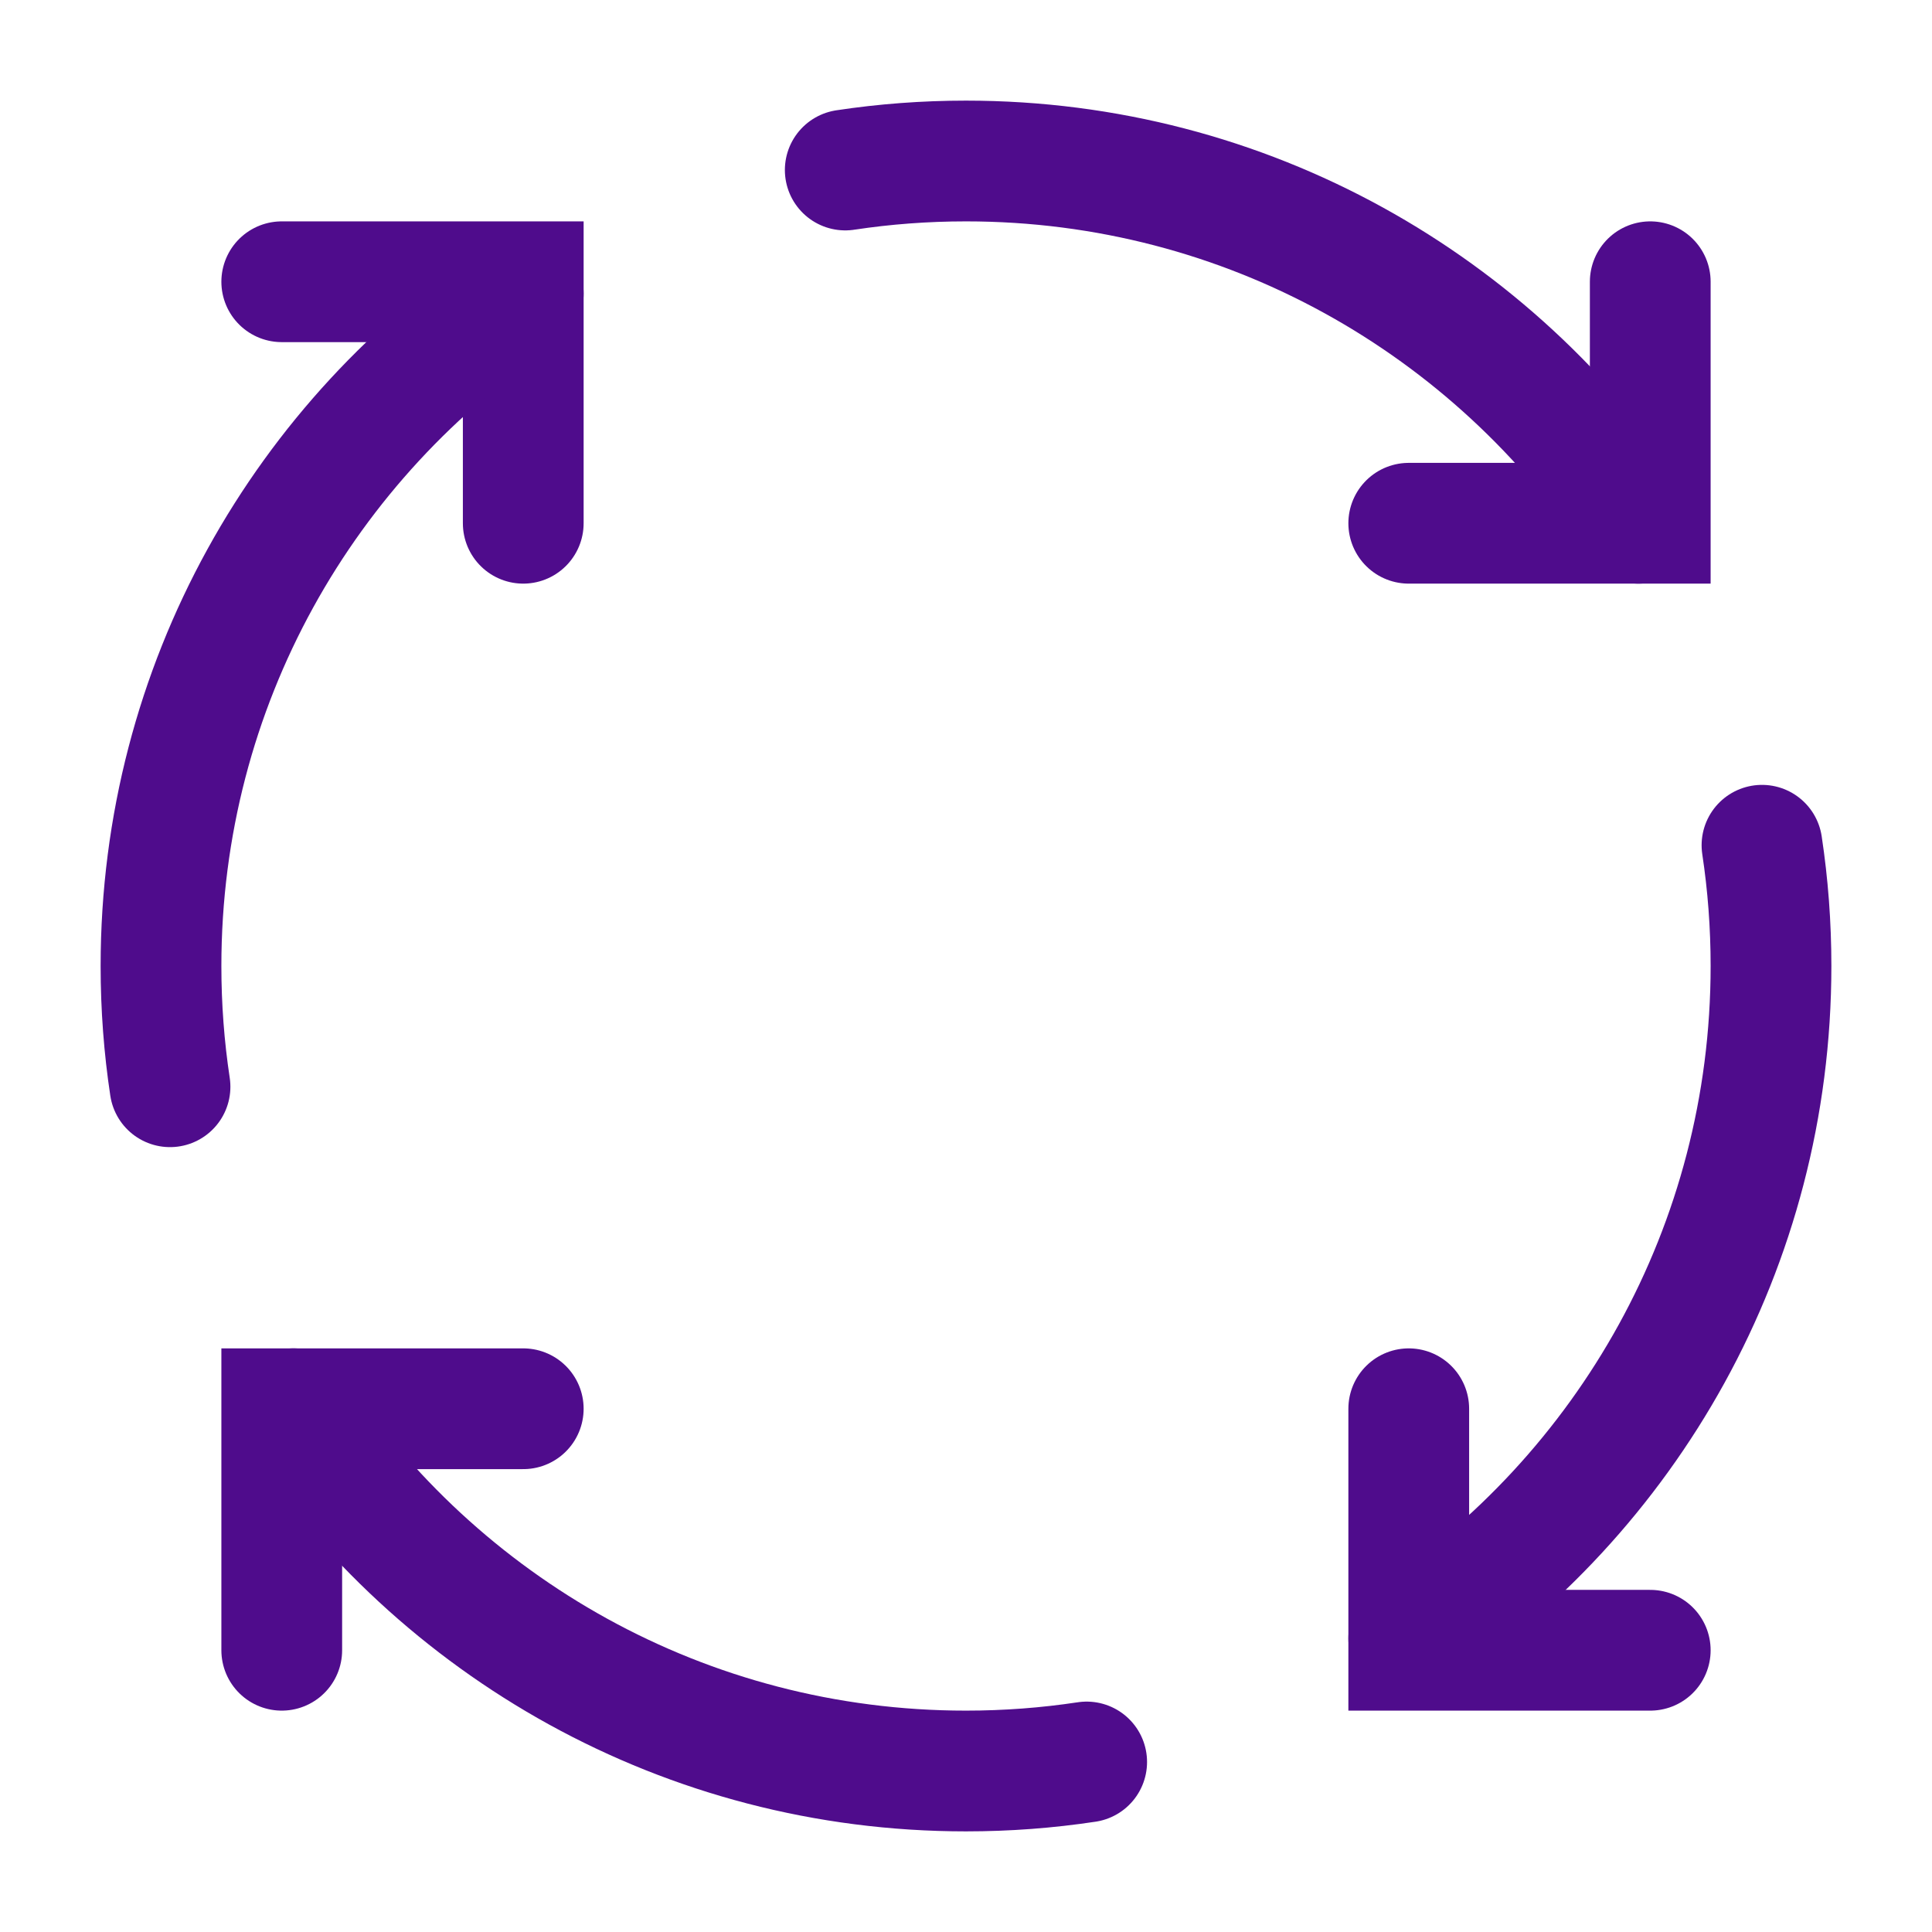 <svg width="24" height="24" viewBox="0 0 24 24" fill="none" xmlns="http://www.w3.org/2000/svg">
<path d="M6.5 17.5H3.5V20.5" stroke="#4F0C8C" stroke-width="1.5" stroke-linecap="round"/>
<path d="M20.5 20.5H17.5V17.5" stroke="#4F0C8C" stroke-width="1.5" stroke-linecap="round"/>
<path d="M17.5 6.5H20.5V3.5" stroke="#4F0C8C" stroke-width="1.5" stroke-linecap="round"/>
<path d="M3.5 3.5H6.5V6.5" stroke="#4F0C8C" stroke-width="1.5" stroke-linecap="round"/>
<path d="M6.5 3.647C3.789 5.436 2 8.509 2 12C2 12.51 2.038 13.011 2.112 13.5" stroke="#4F0C8C" stroke-width="1.5" stroke-linecap="round"/>
<path d="M13.499 21.888C13.01 21.962 12.509 22 11.999 22C8.508 22 5.435 20.211 3.646 17.5" stroke="#4F0C8C" stroke-width="1.5" stroke-linecap="round"/>
<path d="M21.888 10.5C21.962 10.989 22 11.49 22 12C22 15.491 20.211 18.564 17.5 20.353" stroke="#4F0C8C" stroke-width="1.5" stroke-linecap="round"/>
<path d="M10.5 2.112C10.989 2.038 11.49 2 12 2C15.491 2 18.564 3.789 20.353 6.5" stroke="#4F0C8C" stroke-width="1.5" stroke-linecap="round"/>
</svg>
